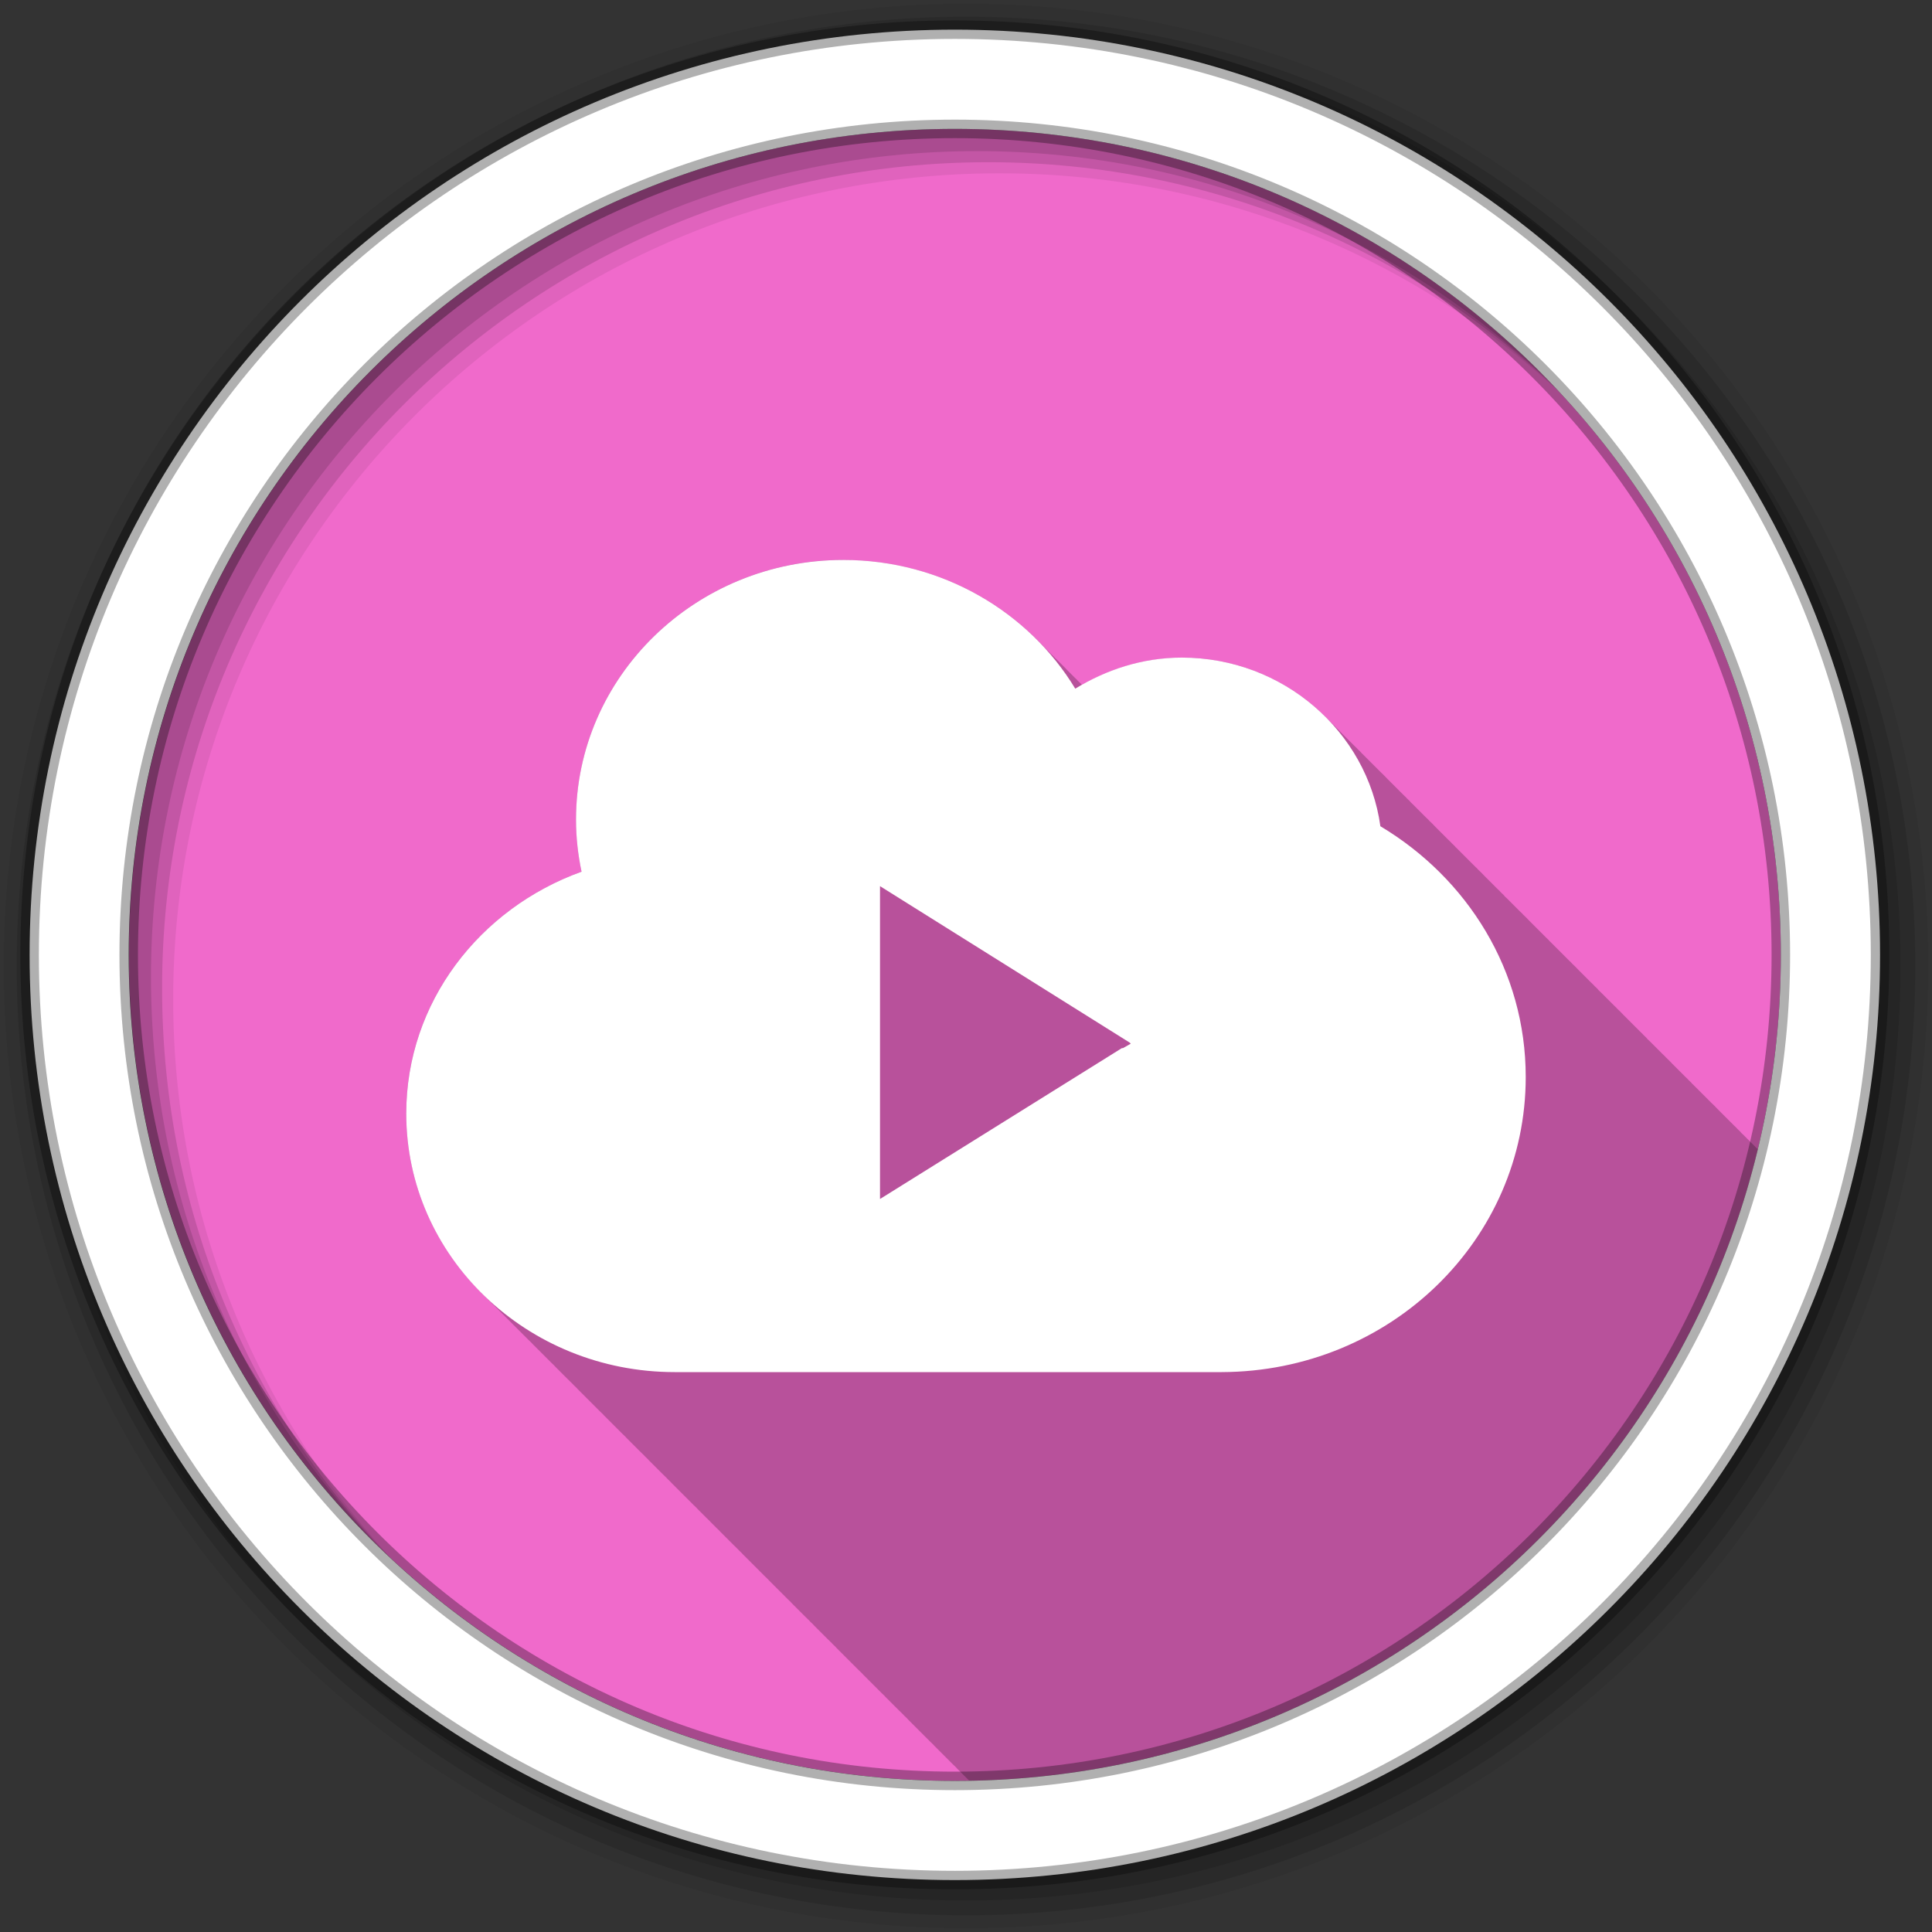 <?xml version="1.0" encoding="UTF-8" standalone="no"?>
<svg xmlns="http://www.w3.org/2000/svg" height="512" viewBox="0 0 512 512" width="512" version="1.1">
 <rect x="0" y="0" width="512" height="512" fill="#333333" stroke="none"/>
 <path id="path4" d="m471.95 253.05c0 120.9-98.01 218.9-218.9 218.9-120.9 0-218.9-98.01-218.9-218.9 0-120.9 98.01-218.9 218.9-218.9 120.9 0 218.9 98.01 218.9 218.9" fill-rule="evenodd" fill="#F06ACB"/>
 <path id="path6" fill-opacity="0.235" d="m223.5 148.38c-39.22 0-70.844 30.914-70.844 68.813 0 4.737 0.523 9.346 1.469 13.813-26.996 9.719-46.47 34.622-46.47 64.09 0 18.16 7.363 34.629 19.313 46.875 0.066 0.071 0.121 0.148 0.188 0.219 0.456 0.464 0.906 0.924 1.375 1.375 0.332 0.333 0.661 0.674 1 1 0.332 0.333 0.661 0.674 1 1 0.332 0.333 0.661 0.674 1 1 0.397 0.397 0.781 0.8 1.188 1.188 0.408 0.405 0.801 0.824 1.219 1.219 0.06 0.064 0.127 0.123 0.188 0.188 0.127 0.124 0.247 0.252 0.375 0.375 0.332 0.333 0.661 0.674 1 1 0.332 0.333 0.661 0.674 1 1 0.332 0.333 0.661 0.674 1 1 0.397 0.397 0.781 0.8 1.188 1.188 0.408 0.405 0.801 0.824 1.219 1.219 0.06 0.064 0.127 0.123 0.188 0.188 0.174 0.17 0.355 0.331 0.531 0.5 0.105 0.104 0.207 0.209 0.313 0.313 0.056 0.059 0.1 0.128 0.156 0.188 0.127 0.124 0.247 0.252 0.375 0.375 0.332 0.333 0.661 0.674 1 1 0.332 0.333 0.661 0.674 1 1 0.332 0.333 0.661 0.674 1 1 0.468 0.468 0.924 0.951 1.406 1.406 0.061 0.065 0.126 0.123 0.188 0.188 0.174 0.17 0.355 0.331 0.531 0.5 0.105 0.104 0.207 0.209 0.313 0.313 0.056 0.059 0.1 0.128 0.156 0.188 0.127 0.124 0.247 0.252 0.375 0.375 0.332 0.333 0.661 0.674 1 1 0.332 0.333 0.661 0.674 1 1 0.332 0.333 0.661 0.674 1 1 0.454 0.454 0.908 0.902 1.375 1.344 0.076 0.081 0.142 0.169 0.219 0.25 0.01 0.011 0.021 0.021 0.031 0.031 0.164 0.16 0.334 0.31 0.5 0.469 0.105 0.104 0.207 0.209 0.313 0.313 0.056 0.059 0.1 0.128 0.156 0.188 0.127 0.124 0.247 0.252 0.375 0.375 0.332 0.333 0.661 0.674 1 1 0.332 0.333 0.661 0.674 1 1 0.332 0.333 0.661 0.674 1 1 0.397 0.397 0.781 0.8 1.188 1.188 0.408 0.405 0.801 0.824 1.219 1.219 0.06 0.064 0.127 0.123 0.188 0.188 0.174 0.17 0.355 0.331 0.531 0.5 0.105 0.104 0.207 0.209 0.313 0.313 0.056 0.059 0.1 0.128 0.156 0.188 0.127 0.124 0.247 0.252 0.375 0.375 0.332 0.333 0.661 0.674 1 1 0.332 0.333 0.661 0.674 1 1 0.397 0.397 0.781 0.8 1.188 1.188 0.408 0.405 0.801 0.824 1.219 1.219 0.06 0.064 0.127 0.123 0.188 0.188 0.174 0.17 0.355 0.331 0.531 0.5 0.105 0.104 0.207 0.209 0.313 0.313 0.056 0.059 0.1 0.128 0.156 0.188 0.127 0.124 0.247 0.252 0.375 0.375 0.332 0.333 0.661 0.674 1 1 0.332 0.333 0.661 0.674 1 1 0.332 0.333 0.661 0.674 1 1 0.454 0.454 0.908 0.902 1.375 1.344 0.076 0.081 0.142 0.169 0.219 0.25 0.01 0.011 0.021 0.021 0.031 0.031 0.164 0.16 0.334 0.31 0.5 0.469 0.105 0.104 0.207 0.209 0.313 0.313 0.056 0.059 0.1 0.128 0.156 0.188 0.127 0.124 0.247 0.252 0.375 0.375 0.332 0.333 0.661 0.674 1 1 0.332 0.333 0.661 0.674 1 1 0.332 0.333 0.661 0.674 1 1 0.454 0.454 0.908 0.902 1.375 1.344 0.076 0.081 0.142 0.169 0.219 0.25 0.01 0.011 0.021 0.021 0.031 0.031 0.164 0.16 0.334 0.31 0.5 0.469 0.105 0.104 0.207 0.209 0.313 0.313 0.056 0.059 0.1 0.128 0.156 0.188 0.127 0.124 0.247 0.252 0.375 0.375 0.332 0.333 0.661 0.674 1 1 0.332 0.333 0.661 0.674 1 1 0.332 0.333 0.661 0.674 1 1 0.397 0.397 0.781 0.8 1.188 1.188 0.408 0.405 0.801 0.824 1.219 1.219 0.06 0.064 0.127 0.123 0.188 0.188 0.174 0.17 0.355 0.331 0.531 0.5 0.105 0.104 0.207 0.209 0.313 0.313 0.056 0.059 0.1 0.128 0.156 0.188 0.127 0.124 0.247 0.252 0.375 0.375 0.332 0.333 0.661 0.674 1 1 0.332 0.333 0.661 0.674 1 1 0.265 0.265 0.543 0.52 0.813 0.781 0.01 0.011 0.021 0.021 0.031 0.031 0.058 0.056 0.098 0.131 0.156 0.188 0.468 0.468 0.924 0.951 1.406 1.406 0.061 0.065 0.126 0.123 0.188 0.188 0.174 0.17 0.355 0.331 0.531 0.5 0.105 0.104 0.207 0.209 0.313 0.313 0.056 0.059 0.1 0.128 0.156 0.188 0.127 0.124 0.247 0.252 0.375 0.375 0.332 0.333 0.661 0.674 1 1 0.332 0.333 0.661 0.674 1 1 0.332 0.333 0.661 0.674 1 1 0.454 0.454 0.908 0.902 1.375 1.344 0.076 0.081 0.142 0.169 0.219 0.25 0.01 0.011 0.021 0.021 0.031 0.031 0.164 0.16 0.334 0.31 0.5 0.469 0.105 0.104 0.207 0.209 0.313 0.313 0.056 0.059 0.1 0.128 0.156 0.188 0.127 0.124 0.247 0.252 0.375 0.375 0.332 0.333 0.661 0.674 1 1 0.332 0.333 0.661 0.674 1 1 0.332 0.333 0.661 0.674 1 1 0.397 0.397 0.781 0.8 1.188 1.188 0.408 0.405 0.801 0.824 1.219 1.219 0.06 0.064 0.127 0.123 0.188 0.188 0.174 0.17 0.355 0.331 0.531 0.5 0.105 0.104 0.207 0.209 0.313 0.313 0.056 0.059 0.1 0.128 0.156 0.188 0.127 0.124 0.247 0.252 0.375 0.375 0.332 0.333 0.661 0.674 1 1 0.332 0.333 0.661 0.674 1 1 0.397 0.397 0.781 0.8 1.188 1.188 0.408 0.405 0.801 0.824 1.219 1.219 0.06 0.064 0.127 0.123 0.188 0.188 0.174 0.17 0.355 0.331 0.531 0.5 0.105 0.104 0.207 0.209 0.313 0.313 0.056 0.059 0.1 0.128 0.156 0.188 0.127 0.124 0.247 0.252 0.375 0.375 0.332 0.333 0.661 0.674 1 1 0.332 0.333 0.661 0.674 1 1 0.332 0.333 0.661 0.674 1 1 0.454 0.454 0.908 0.902 1.375 1.344 0.076 0.081 0.142 0.169 0.219 0.25 0.01 0.011 0.021 0.021 0.031 0.031 0.164 0.16 0.334 0.31 0.5 0.469 0.105 0.104 0.207 0.209 0.313 0.313 0.056 0.059 0.1 0.128 0.156 0.188 0.127 0.124 0.247 0.252 0.375 0.375 0.332 0.333 0.661 0.674 1 1 0.332 0.333 0.661 0.674 1 1 0.332 0.333 0.661 0.674 1 1 0.454 0.454 0.908 0.902 1.375 1.344 0.076 0.081 0.142 0.169 0.219 0.25 0.01 0.011 0.021 0.021 0.031 0.031 0.164 0.16 0.334 0.31 0.5 0.469 0.105 0.104 0.207 0.209 0.313 0.313 0.056 0.059 0.1 0.128 0.156 0.188 0.127 0.124 0.247 0.252 0.375 0.375 0.332 0.333 0.661 0.674 1 1 0.332 0.333 0.661 0.674 1 1 0.332 0.333 0.661 0.674 1 1 0.397 0.397 0.781 0.8 1.188 1.188 0.408 0.405 0.801 0.824 1.219 1.219 0.06 0.064 0.127 0.123 0.188 0.188 0.174 0.17 0.355 0.331 0.531 0.5 0.105 0.104 0.207 0.209 0.313 0.313 0.056 0.059 0.1 0.128 0.156 0.188 0.127 0.124 0.247 0.252 0.375 0.375 0.332 0.333 0.661 0.674 1 1 0.332 0.333 0.661 0.674 1 1 0.332 0.333 0.661 0.674 1 1 0.468 0.468 0.924 0.951 1.406 1.406 0.061 0.065 0.126 0.123 0.188 0.188 0.174 0.17 0.355 0.331 0.531 0.5 0.105 0.104 0.207 0.209 0.313 0.313 0.056 0.059 0.1 0.128 0.156 0.188 0.127 0.124 0.247 0.252 0.375 0.375 0.332 0.333 0.661 0.674 1 1 0.332 0.333 0.661 0.674 1 1 0.332 0.333 0.661 0.674 1 1 0.454 0.454 0.908 0.902 1.375 1.344 0.076 0.081 0.142 0.169 0.219 0.25 0.01 0.011 0.021 0.021 0.031 0.031 0.164 0.16 0.334 0.31 0.5 0.469 0.105 0.104 0.207 0.209 0.313 0.313 0.056 0.059 0.1 0.128 0.156 0.188 0.127 0.124 0.247 0.252 0.375 0.375 0.332 0.333 0.661 0.674 1 1 0.332 0.333 0.661 0.674 1 1 0.332 0.333 0.661 0.674 1 1 0.397 0.397 0.781 0.8 1.188 1.188 0.408 0.405 0.801 0.824 1.219 1.219 0.06 0.064 0.127 0.123 0.188 0.188 0.174 0.17 0.355 0.331 0.531 0.5 0.105 0.104 0.207 0.209 0.313 0.313 0.056 0.059 0.1 0.128 0.156 0.188 0.127 0.124 0.247 0.252 0.375 0.375 0.332 0.333 0.661 0.674 1 1 0.332 0.333 0.661 0.674 1 1 0.397 0.397 0.781 0.8 1.188 1.188 0.408 0.405 0.801 0.824 1.219 1.219 0.06 0.064 0.127 0.123 0.188 0.188 0.174 0.17 0.355 0.331 0.531 0.5 0.105 0.104 0.207 0.209 0.313 0.313 0.056 0.059 0.1 0.128 0.156 0.188 0.127 0.124 0.247 0.252 0.375 0.375 0.332 0.333 0.661 0.674 1 1 0.332 0.333 0.661 0.674 1 1 0.322 0.322 0.641 0.652 0.969 0.969 101.46-1.747 186.1-72.51 208.97-167.37-0.134-0.126-0.275-0.245-0.406-0.375-0.011-0.01-0.02-0.021-0.031-0.031-0.43-0.448-0.866-0.88-1.313-1.313-0.328-0.335-0.663-0.674-1-1-0.328-0.335-0.663-0.674-1-1-0.191-0.196-0.399-0.37-0.594-0.563-0.021-0.02-0.041-0.042-0.063-0.063-0.116-0.114-0.196-0.262-0.313-0.375-0.21-0.215-0.443-0.414-0.656-0.625-0.054-0.05-0.102-0.106-0.156-0.156-0.068-0.067-0.119-0.152-0.188-0.219-0.212-0.217-0.44-0.412-0.656-0.625-0.011-0.01-0.02-0.021-0.031-0.031-0.43-0.448-0.866-0.88-1.313-1.313-0.328-0.335-0.663-0.674-1-1-0.328-0.335-0.663-0.674-1-1-0.331-0.338-0.66-0.67-1-1-0.326-0.333-0.634-0.675-0.969-1-0.212-0.217-0.44-0.412-0.656-0.625-0.011-0.01-0.02-0.021-0.031-0.031-0.328-0.341-0.663-0.668-1-1-0.43-0.448-0.866-0.88-1.313-1.313-0.328-0.335-0.663-0.674-1-1-0.331-0.338-0.66-0.67-1-1-0.207-0.212-0.414-0.417-0.625-0.625-0.027-0.025-0.067-0.037-0.094-0.063-0.095-0.094-0.154-0.22-0.25-0.313-0.21-0.215-0.443-0.414-0.656-0.625-0.054-0.05-0.102-0.106-0.156-0.156-0.068-0.067-0.119-0.152-0.188-0.219-0.212-0.217-0.44-0.412-0.656-0.625-0.011-0.01-0.02-0.021-0.031-0.031-0.43-0.448-0.866-0.88-1.313-1.313-0.328-0.335-0.663-0.674-1-1-0.328-0.335-0.663-0.674-1-1-0.326-0.333-0.634-0.675-0.969-1-0.21-0.215-0.443-0.414-0.656-0.625-0.054-0.05-0.102-0.106-0.156-0.156-0.068-0.067-0.119-0.152-0.188-0.219-0.212-0.217-0.44-0.412-0.656-0.625-0.011-0.01-0.02-0.021-0.031-0.031-0.43-0.448-0.866-0.88-1.313-1.313-0.328-0.335-0.663-0.674-1-1-0.328-0.335-0.663-0.674-1-1-0.191-0.196-0.399-0.37-0.594-0.563-0.021-0.02-0.041-0.042-0.063-0.063-0.116-0.114-0.196-0.262-0.313-0.375-0.21-0.215-0.443-0.414-0.656-0.625-0.054-0.05-0.102-0.106-0.156-0.156-0.068-0.067-0.119-0.152-0.188-0.219-0.212-0.217-0.44-0.412-0.656-0.625-0.011-0.01-0.02-0.021-0.031-0.031-0.43-0.448-0.866-0.88-1.313-1.313-0.328-0.335-0.663-0.674-1-1-0.328-0.335-0.663-0.674-1-1-0.331-0.338-0.66-0.67-1-1-0.326-0.333-0.634-0.675-0.969-1-0.21-0.215-0.443-0.414-0.656-0.625-0.054-0.05-0.102-0.106-0.156-0.156-0.068-0.067-0.119-0.152-0.188-0.219-0.212-0.217-0.44-0.412-0.656-0.625-0.011-0.01-0.02-0.021-0.031-0.031-0.43-0.448-0.866-0.88-1.313-1.313-0.328-0.335-0.663-0.674-1-1-0.328-0.335-0.663-0.674-1-1-0.191-0.196-0.399-0.37-0.594-0.563-0.021-0.02-0.041-0.042-0.063-0.063-0.116-0.114-0.196-0.262-0.313-0.375-0.21-0.215-0.443-0.414-0.656-0.625-0.054-0.05-0.102-0.106-0.156-0.156-0.068-0.067-0.119-0.152-0.188-0.219-0.212-0.217-0.44-0.412-0.656-0.625-0.011-0.01-0.02-0.021-0.031-0.031-0.43-0.448-0.866-0.88-1.313-1.313-0.328-0.335-0.663-0.674-1-1-0.328-0.335-0.663-0.674-1-1-0.326-0.333-0.634-0.675-0.969-1-0.21-0.215-0.443-0.414-0.656-0.625-0.054-0.05-0.102-0.106-0.156-0.156-0.068-0.067-0.119-0.152-0.188-0.219-0.212-0.217-0.44-0.412-0.656-0.625-0.011-0.01-0.02-0.021-0.031-0.031-0.43-0.448-0.866-0.88-1.313-1.313-0.328-0.335-0.663-0.674-1-1-0.328-0.335-0.663-0.674-1-1-0.331-0.338-0.66-0.67-1-1-0.207-0.212-0.414-0.417-0.625-0.625-0.027-0.025-0.067-0.037-0.094-0.063-0.095-0.094-0.154-0.22-0.25-0.313-0.212-0.217-0.44-0.412-0.656-0.625-0.011-0.01-0.02-0.021-0.031-0.031-0.328-0.341-0.663-0.668-1-1-0.43-0.448-0.866-0.88-1.313-1.313-0.328-0.335-0.663-0.674-1-1-0.331-0.338-0.66-0.67-1-1-0.326-0.333-0.634-0.675-0.969-1-0.21-0.215-0.443-0.414-0.656-0.625-0.054-0.05-0.102-0.106-0.156-0.156-0.068-0.067-0.119-0.152-0.188-0.219-0.212-0.217-0.44-0.412-0.656-0.625-0.011-0.01-0.02-0.021-0.031-0.031-0.43-0.448-0.866-0.88-1.313-1.313-0.328-0.335-0.663-0.674-1-1-0.328-0.335-0.663-0.674-1-1-0.191-0.196-0.399-0.37-0.594-0.563-0.021-0.02-0.041-0.042-0.063-0.063-0.116-0.114-0.196-0.262-0.313-0.375-0.21-0.215-0.443-0.414-0.656-0.625-0.054-0.05-0.102-0.106-0.156-0.156-0.068-0.067-0.119-0.152-0.188-0.219-0.212-0.217-0.44-0.412-0.656-0.625-0.011-0.01-0.02-0.021-0.031-0.031-0.43-0.448-0.866-0.88-1.313-1.313-0.328-0.335-0.663-0.674-1-1-0.328-0.335-0.663-0.674-1-1-0.326-0.333-0.634-0.675-0.969-1-0.21-0.215-0.443-0.414-0.656-0.625-0.054-0.05-0.102-0.106-0.156-0.156-0.068-0.067-0.119-0.152-0.188-0.219-0.212-0.217-0.44-0.412-0.656-0.625-0.011-0.01-0.02-0.021-0.031-0.031-0.43-0.448-0.866-0.88-1.313-1.313-0.328-0.335-0.663-0.674-1-1-0.328-0.335-0.663-0.674-1-1-0.331-0.338-0.66-0.67-1-1-0.207-0.212-0.414-0.417-0.625-0.625-0.027-0.025-0.067-0.037-0.094-0.063-0.095-0.094-0.154-0.22-0.25-0.313-0.21-0.215-0.443-0.414-0.656-0.625-0.054-0.05-0.102-0.106-0.156-0.156-0.068-0.067-0.119-0.152-0.188-0.219-0.212-0.217-0.44-0.412-0.656-0.625-0.011-0.01-0.02-0.021-0.031-0.031-0.43-0.448-0.866-0.88-1.313-1.313-0.328-0.335-0.663-0.674-1-1-0.328-0.335-0.663-0.674-1-1-0.326-0.333-0.634-0.675-0.969-1-0.21-0.215-0.443-0.414-0.656-0.625-0.054-0.05-0.102-0.106-0.156-0.156-0.068-0.067-0.119-0.152-0.188-0.219-0.212-0.217-0.44-0.412-0.656-0.625-0.011-0.01-0.02-0.021-0.031-0.031-0.43-0.448-0.866-0.88-1.313-1.313-0.328-0.335-0.663-0.674-1-1-0.328-0.335-0.663-0.674-1-1-0.191-0.196-0.399-0.37-0.594-0.563-0.021-0.02-0.041-0.042-0.063-0.063-0.116-0.114-0.196-0.262-0.313-0.375-0.21-0.215-0.443-0.414-0.656-0.625-0.054-0.05-0.102-0.106-0.156-0.156-0.068-0.067-0.119-0.152-0.188-0.219-0.212-0.217-0.44-0.412-0.656-0.625-0.011-0.01-0.02-0.021-0.031-0.031-0.43-0.448-0.866-0.88-1.313-1.313-0.328-0.335-0.663-0.674-1-1-0.328-0.335-0.663-0.674-1-1-0.331-0.338-0.66-0.67-1-1-0.326-0.333-0.634-0.675-0.969-1-0.212-0.217-0.44-0.412-0.656-0.625-0.011-0.01-0.02-0.021-0.031-0.031-0.43-0.448-0.866-0.88-1.313-1.313-0.328-0.335-0.663-0.674-1-1-0.328-0.335-0.663-0.674-1-1-0.331-0.338-0.66-0.67-1-1-0.207-0.212-0.414-0.417-0.625-0.625-0.027-0.025-0.067-0.037-0.094-0.063-0.095-0.094-0.154-0.22-0.25-0.313-0.21-0.215-0.443-0.414-0.656-0.625-0.054-0.05-0.102-0.106-0.156-0.156-0.068-0.067-0.119-0.152-0.188-0.219-0.212-0.217-0.44-0.412-0.656-0.625-0.011-0.01-0.02-0.021-0.031-0.031-0.43-0.448-0.866-0.88-1.313-1.313-0.328-0.335-0.663-0.674-1-1-0.328-0.335-0.663-0.674-1-1-0.326-0.333-0.634-0.675-0.969-1-0.21-0.215-0.443-0.414-0.656-0.625-0.054-0.05-0.102-0.106-0.156-0.156-0.068-0.067-0.119-0.152-0.188-0.219-0.212-0.217-0.44-0.412-0.656-0.625-0.011-0.01-0.02-0.021-0.031-0.031-0.43-0.448-0.866-0.88-1.313-1.313-9.677-9.894-23.338-16.12-38.469-16.12-9.672 0-18.642 2.811-26.438 7.219-0.064-0.062-0.123-0.126-0.188-0.188-0.063-0.063-0.124-0.125-0.188-0.188-0.19-0.196-0.401-0.369-0.594-0.563-0.085-0.082-0.165-0.168-0.25-0.25-0.058-0.057-0.099-0.13-0.156-0.188-0.19-0.196-0.401-0.369-0.594-0.563-0.138-0.133-0.267-0.274-0.406-0.406-0.194-0.199-0.398-0.397-0.594-0.594-0.138-0.133-0.267-0.274-0.406-0.406-0.195-0.201-0.396-0.395-0.594-0.594-0.032-0.031-0.062-0.063-0.094-0.094-0.099-0.099-0.181-0.214-0.281-0.313-0.326-0.336-0.667-0.671-1-1-0.326-0.336-0.667-0.671-1-1-0.293-0.302-0.608-0.578-0.906-0.875-0.037-0.036-0.056-0.09-0.094-0.125-0.19-0.196-0.401-0.369-0.594-0.563-0.138-0.133-0.267-0.274-0.406-0.406-0.194-0.199-0.398-0.397-0.594-0.594-0.138-0.133-0.267-0.274-0.406-0.406-0.195-0.201-0.396-0.395-0.594-0.594-0.138-0.133-0.267-0.274-0.406-0.406-0.324-0.334-0.638-0.672-0.969-1-12.986-13.378-31.497-21.781-51.938-21.781"/>
 <g id="g8" fill-rule="evenodd">
  <path id="path10" fill-opacity="0.067" d="m256 1c-140.83 0-255 114.17-255 255s114.17 255 255 255 255-114.17 255-255-114.17-255-255-255m8.827 44.931c120.9 0 218.9 98 218.9 218.9s-98 218.9-218.9 218.9-218.93-98-218.93-218.9 98.03-218.9 218.93-218.9"/>
  <g id="g12" fill-opacity="0.129">
   <path id="path14" d="m256 4.433c-138.94 0-251.57 112.63-251.57 251.57s112.63 251.57 251.57 251.57 251.57-112.63 251.57-251.57-112.63-251.57-251.57-251.57m5.885 38.556c120.9 0 218.9 98 218.9 218.9s-98 218.9-218.9 218.9-218.93-98-218.93-218.9 98.03-218.9 218.93-218.9"/>
   <path id="path16" d="m256 8.356c-136.77 0-247.64 110.87-247.64 247.64s110.87 247.64 247.64 247.64 247.64-110.87 247.64-247.64-110.87-247.64-247.64-247.64m2.942 31.691c120.9 0 218.9 98 218.9 218.9s-98 218.9-218.9 218.9-218.93-98-218.93-218.9 98.03-218.9 218.93-218.9"/>
  </g>
  <path id="path18" d="m253.04 7.859c-135.42 0-245.19 109.78-245.19 245.19 0 135.42 109.78 245.19 245.19 245.19 135.42 0 245.19-109.78 245.19-245.19 0-135.42-109.78-245.19-245.19-245.19zm0 26.297c120.9 0 218.9 98 218.9 218.9s-98 218.9-218.9 218.9-218.93-98-218.93-218.9 98.03-218.9 218.93-218.9z" stroke-opacity="0.31" stroke="#000" stroke-width="4.904" fill="#fff"/>
 </g>
 <path id="path66" fill="#fff" d="m223.51 148.39c-39.22 0-70.861 30.904-70.861 68.803 0 4.737 0.524 9.352 1.47 13.819-26.996 9.719-46.46 34.626-46.46 64.1 0 37.899 31.935 68.51 71.15 68.51h144.67c0.095 0 0.199 0.001 0.294 0 44.635-0.148 80.56-35.04 80.56-78.21 0-28.16-15.432-52.647-38.518-66.45-3.475-25.07-25.732-44.692-52.631-44.692-10.417 0-20.03 3.222-28.23 8.233-12.32-20.355-35.29-34.11-61.45-34.11m9.703 86.44 66.16 41.458 0.294 0.294-2.058 1.176h-0.294l-64.1 39.988v-82.916"/>
</svg>
